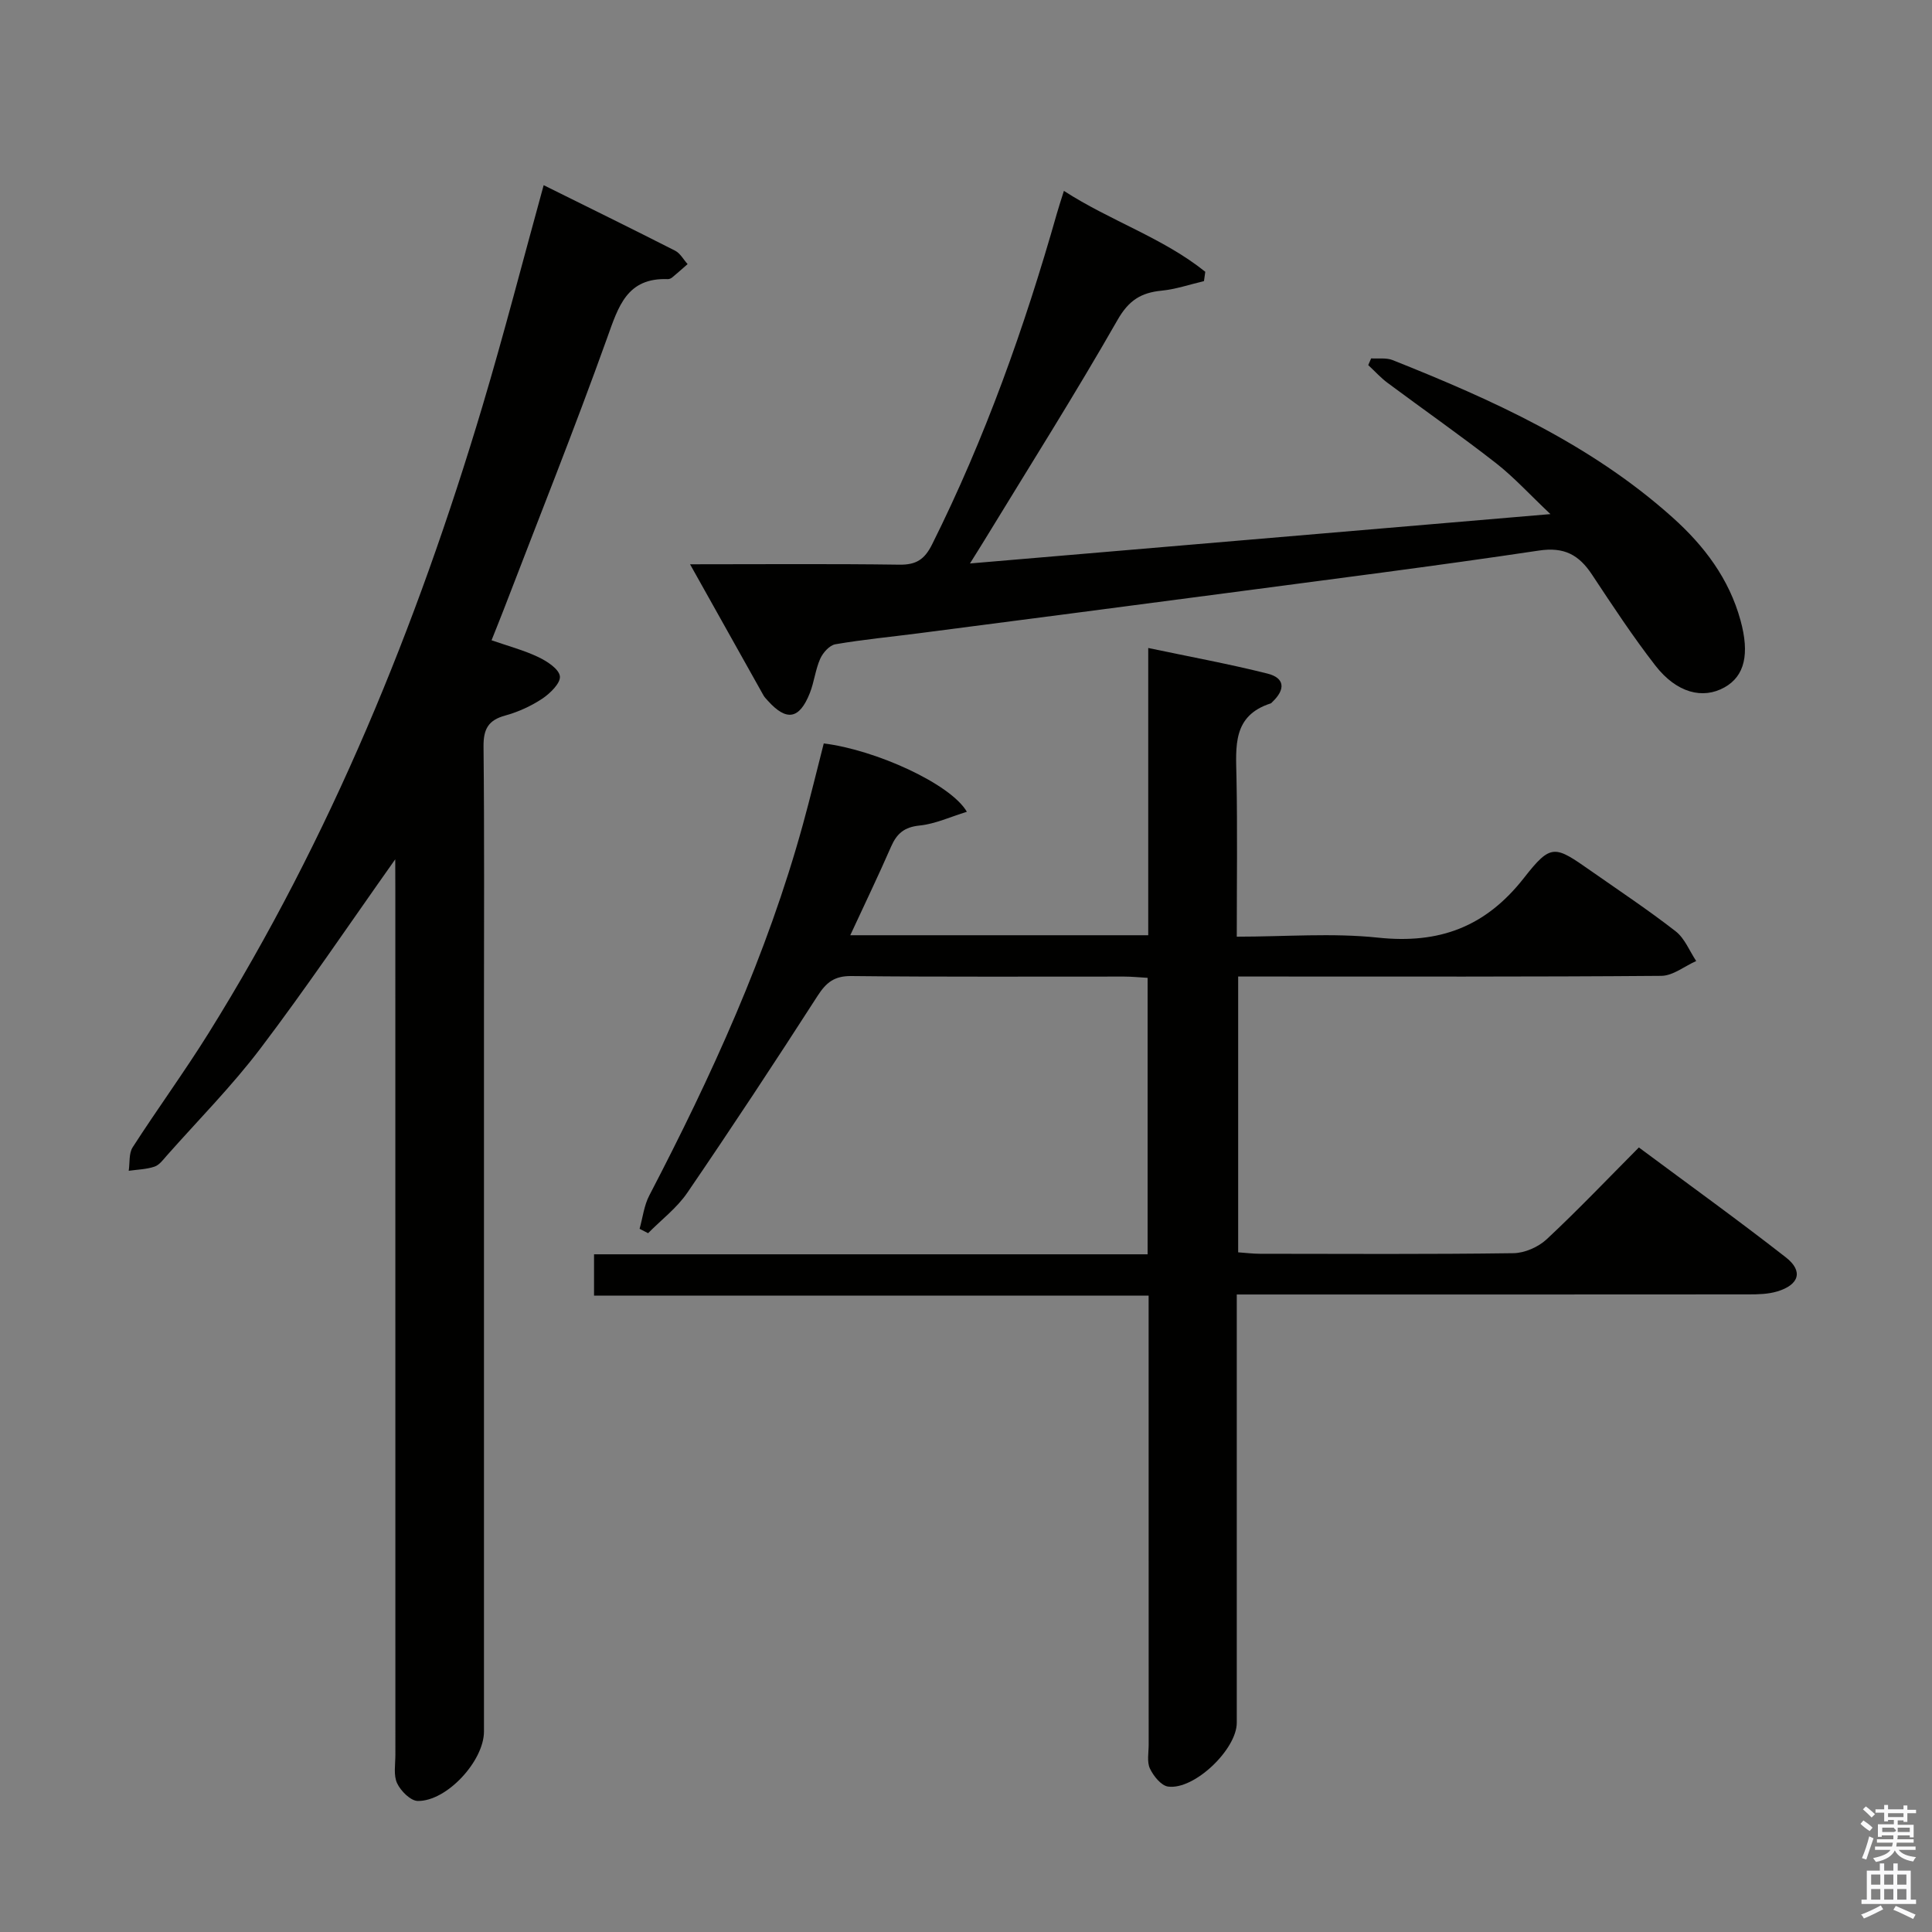 <svg enable-background="new 0 0 400 400" viewBox="0 0 400 400" xmlns="http://www.w3.org/2000/svg"><rect x="0" y="0" width="400" height="400" fill="#808080" stroke="none"/><path d="m385.2 377.6.6-.7c.6.4 1.3.9 1.9 1.5l-.6.7c-.8-.5-1.4-1-1.9-1.5zm.3 7.1c.6-1.4 1.1-2.9 1.5-4.5.3.1.6.3.9.4-.5 1.4-1 2.9-1.5 4.4zm.2-10.1.6-.6c.7.5 1.3 1.1 1.9 1.6l-.7.7c-.6-.6-1.2-1.2-1.8-1.7zm8.4-.8h.8v.9h1.8v.7h-1.8v1.8h-.8v-.3h-1.2v.9h3.3v2.6h-.8v-.4h-2.5c0 .3 0 .6-.1.8h3.4v.7h-3.5c0 .3-.1.6-.1.8h4v.7h-3.5c.7.9 1.9 1.3 3.6 1.5-.2.2-.4.5-.6.9-1.9-.3-3.2-1.1-3.8-2.3-.5 1.1-1.8 2-3.9 2.4-.2-.3-.4-.5-.6-.8 1.9-.4 3.1-.9 3.6-1.7h-3.2v-.7h3.5c.1-.2.1-.5.2-.8h-3.3v-.7h3.4c0-.2 0-.5 0-.8h-2.4v.3h-.8v-2.6h3.3v-.9h-1.2v.3h-.8v-1.8h-1.8v-.7h1.8v-.9h.8v.9h3.2zm-4.4 5.5h2.4c1-.3 0-.6 0-.9h-2.4zm1.2-3.1h3.2v-.8h-3.2zm4.4 2.2h-2.4v.9h2.5v-.9z" fill="#fafafb"/><path d="m389.2 385.8h.9v1.5h1.9v-1.5h.9v1.5h2.7v6h1.1v.9h-11.3v-.9h1.1v-6h2.7zm.2 8.7.5.8c-1.2.6-2.5 1.3-4 1.9-.2-.3-.3-.6-.6-.8 1.6-.6 3-1.3 4.1-1.9zm-2-4.3h1.9v-2.1h-1.9zm0 3.1h1.9v-2.2h-1.9zm2.7-3.1h1.9v-2.1h-1.9zm0 3.1h1.9v-2.2h-1.9zm2.4 1.3c1.4.6 2.7 1.2 4.1 1.8l-.5.9c-1.5-.7-2.8-1.4-4.1-1.9zm2.2-6.5h-1.9v2.1h1.9zm-1.9 5.2h1.9v-2.2h-1.9z" fill="#fafafb"/><g fill="#010100"><path d="m256.35 259.28c1.59.11 3.05.3 4.51.3 17.49.02 34.99.12 52.48-.12 2.33-.03 5.15-1.27 6.88-2.88 6.44-6.01 12.53-12.41 19.09-19.01 10.3 7.66 20.52 15.01 30.44 22.76 3.64 2.84 2.76 5.68-1.8 7.05-1.86.56-3.92.61-5.89.61-33.32.03-66.65.02-99.97.02-1.8 0-3.61 0-6.03 0v5.7 82.97c0 5.5-8.8 13.96-14.23 13.21-1.43-.2-3.02-2.19-3.75-3.73-.65-1.38-.26-3.27-.26-4.93-.01-28.99-.01-57.98-.01-86.97 0-1.81 0-3.63 0-6.01-38.34 0-76.38 0-114.82 0 0-2.94 0-5.33 0-8.56h114.61c0-19.43 0-38.04 0-57.24-1.67-.09-3.25-.26-4.84-.26-18.83-.02-37.66.1-56.48-.11-3.53-.04-5.22 1.32-7.02 4.12-8.81 13.69-17.77 27.29-26.95 40.73-2.16 3.17-5.39 5.61-8.13 8.39-.59-.3-1.17-.61-1.76-.91.65-2.31.92-4.82 2.01-6.9 12.84-24.67 24.38-49.86 31.79-76.77 1.54-5.58 2.89-11.21 4.33-16.82 10.69 1.31 26.28 8.36 29.63 14.15-3.42 1.05-6.56 2.52-9.81 2.85-3.14.32-4.69 1.65-5.87 4.34-2.64 6.04-5.5 11.99-8.46 18.37h61.69c0-19.71 0-39.13 0-59.47 8.64 1.82 16.73 3.3 24.69 5.3 3.58.9 3.77 3.25 1.02 5.86-.12.11-.23.28-.38.32-7.92 2.55-7.18 8.94-7.06 15.32.21 10.79.06 21.58.06 32.97 10.07 0 19.76-.81 29.26.2 12.66 1.34 22.25-2.2 30.22-12.39 5.64-7.21 6.36-6.67 13.92-1.38 5.86 4.1 11.83 8.07 17.47 12.46 1.88 1.46 2.86 4.07 4.25 6.15-2.41 1.07-4.81 3.05-7.22 3.07-27.16.22-54.32.14-81.47.14-1.95 0-3.91 0-6.14 0z"/><path d="m81.83 177.91c-9.75 13.77-18.48 26.73-27.9 39.15-5.91 7.8-12.86 14.81-19.37 22.16-.77.87-1.56 1.98-2.57 2.32-1.69.57-3.55.6-5.34.86.25-1.64 0-3.6.82-4.87 5.13-7.97 10.73-15.63 15.74-23.67 25.22-40.47 43.06-84.2 56.67-129.74 4.5-15.08 8.42-30.33 12.68-45.78 9.11 4.52 18.21 8.98 27.23 13.57 1.05.54 1.72 1.83 2.57 2.77-1.05.92-2.09 1.85-3.16 2.74-.24.2-.61.38-.92.37-8.49-.33-10.24 5.65-12.58 12.18-6.78 18.92-14.25 37.58-21.45 56.34-.76 1.98-1.57 3.94-2.48 6.25 3.53 1.23 6.76 2.08 9.72 3.5 1.8.86 4.25 2.46 4.43 3.96.16 1.41-2.01 3.53-3.63 4.62-2.32 1.54-4.99 2.76-7.68 3.5-3.51.96-4.53 2.79-4.5 6.4.19 18.33.09 36.66.09 54.99v148.97c0 6.05-7.66 14.44-13.7 14.37-1.49-.02-3.53-2.06-4.28-3.66-.78-1.66-.36-3.92-.36-5.91-.01-59.65-.01-119.31-.01-178.96-.02-1.79-.02-3.57-.02-6.43z"/><path d="m142.87 116.83c15.38 0 29.36-.12 43.33.08 3.49.05 5.22-1.07 6.79-4.22 10.96-21.95 19.13-44.92 25.82-68.47.4-1.41.86-2.8 1.46-4.7 9.7 6.26 20.54 9.73 29.27 16.75-.09.64-.18 1.28-.27 1.93-2.93.69-5.83 1.69-8.79 1.98-4.24.42-6.78 1.99-9.1 6.05-8.82 15.44-18.34 30.49-27.6 45.68-.83 1.37-1.7 2.72-2.96 4.75 40.06-3.41 79.34-6.75 120.18-10.22-4.37-4.13-7.57-7.66-11.27-10.55-7.33-5.72-14.96-11.05-22.42-16.6-1.46-1.08-2.69-2.46-4.03-3.7.2-.46.4-.92.6-1.39 1.49.1 3.12-.17 4.44.35 20.76 8.27 41.05 17.43 57.94 32.56 6.54 5.85 11.73 12.68 14.1 21.35 1.9 6.93.87 11.49-3.28 13.83-4.53 2.56-9.95 1.18-14.36-4.5-4.68-6.03-8.89-12.44-13.11-18.82-2.7-4.08-5.73-5.78-11.01-4.98-21.51 3.22-43.09 5.94-64.65 8.8-21.23 2.81-42.47 5.56-63.71 8.32-5.77.75-11.56 1.29-17.29 2.28-1.21.21-2.57 1.74-3.13 2.99-1 2.25-1.25 4.83-2.16 7.13-2.16 5.42-4.81 5.86-8.66 1.6-.33-.37-.7-.73-.94-1.16-4.85-8.68-9.7-17.33-15.19-27.12z"/></g></svg>